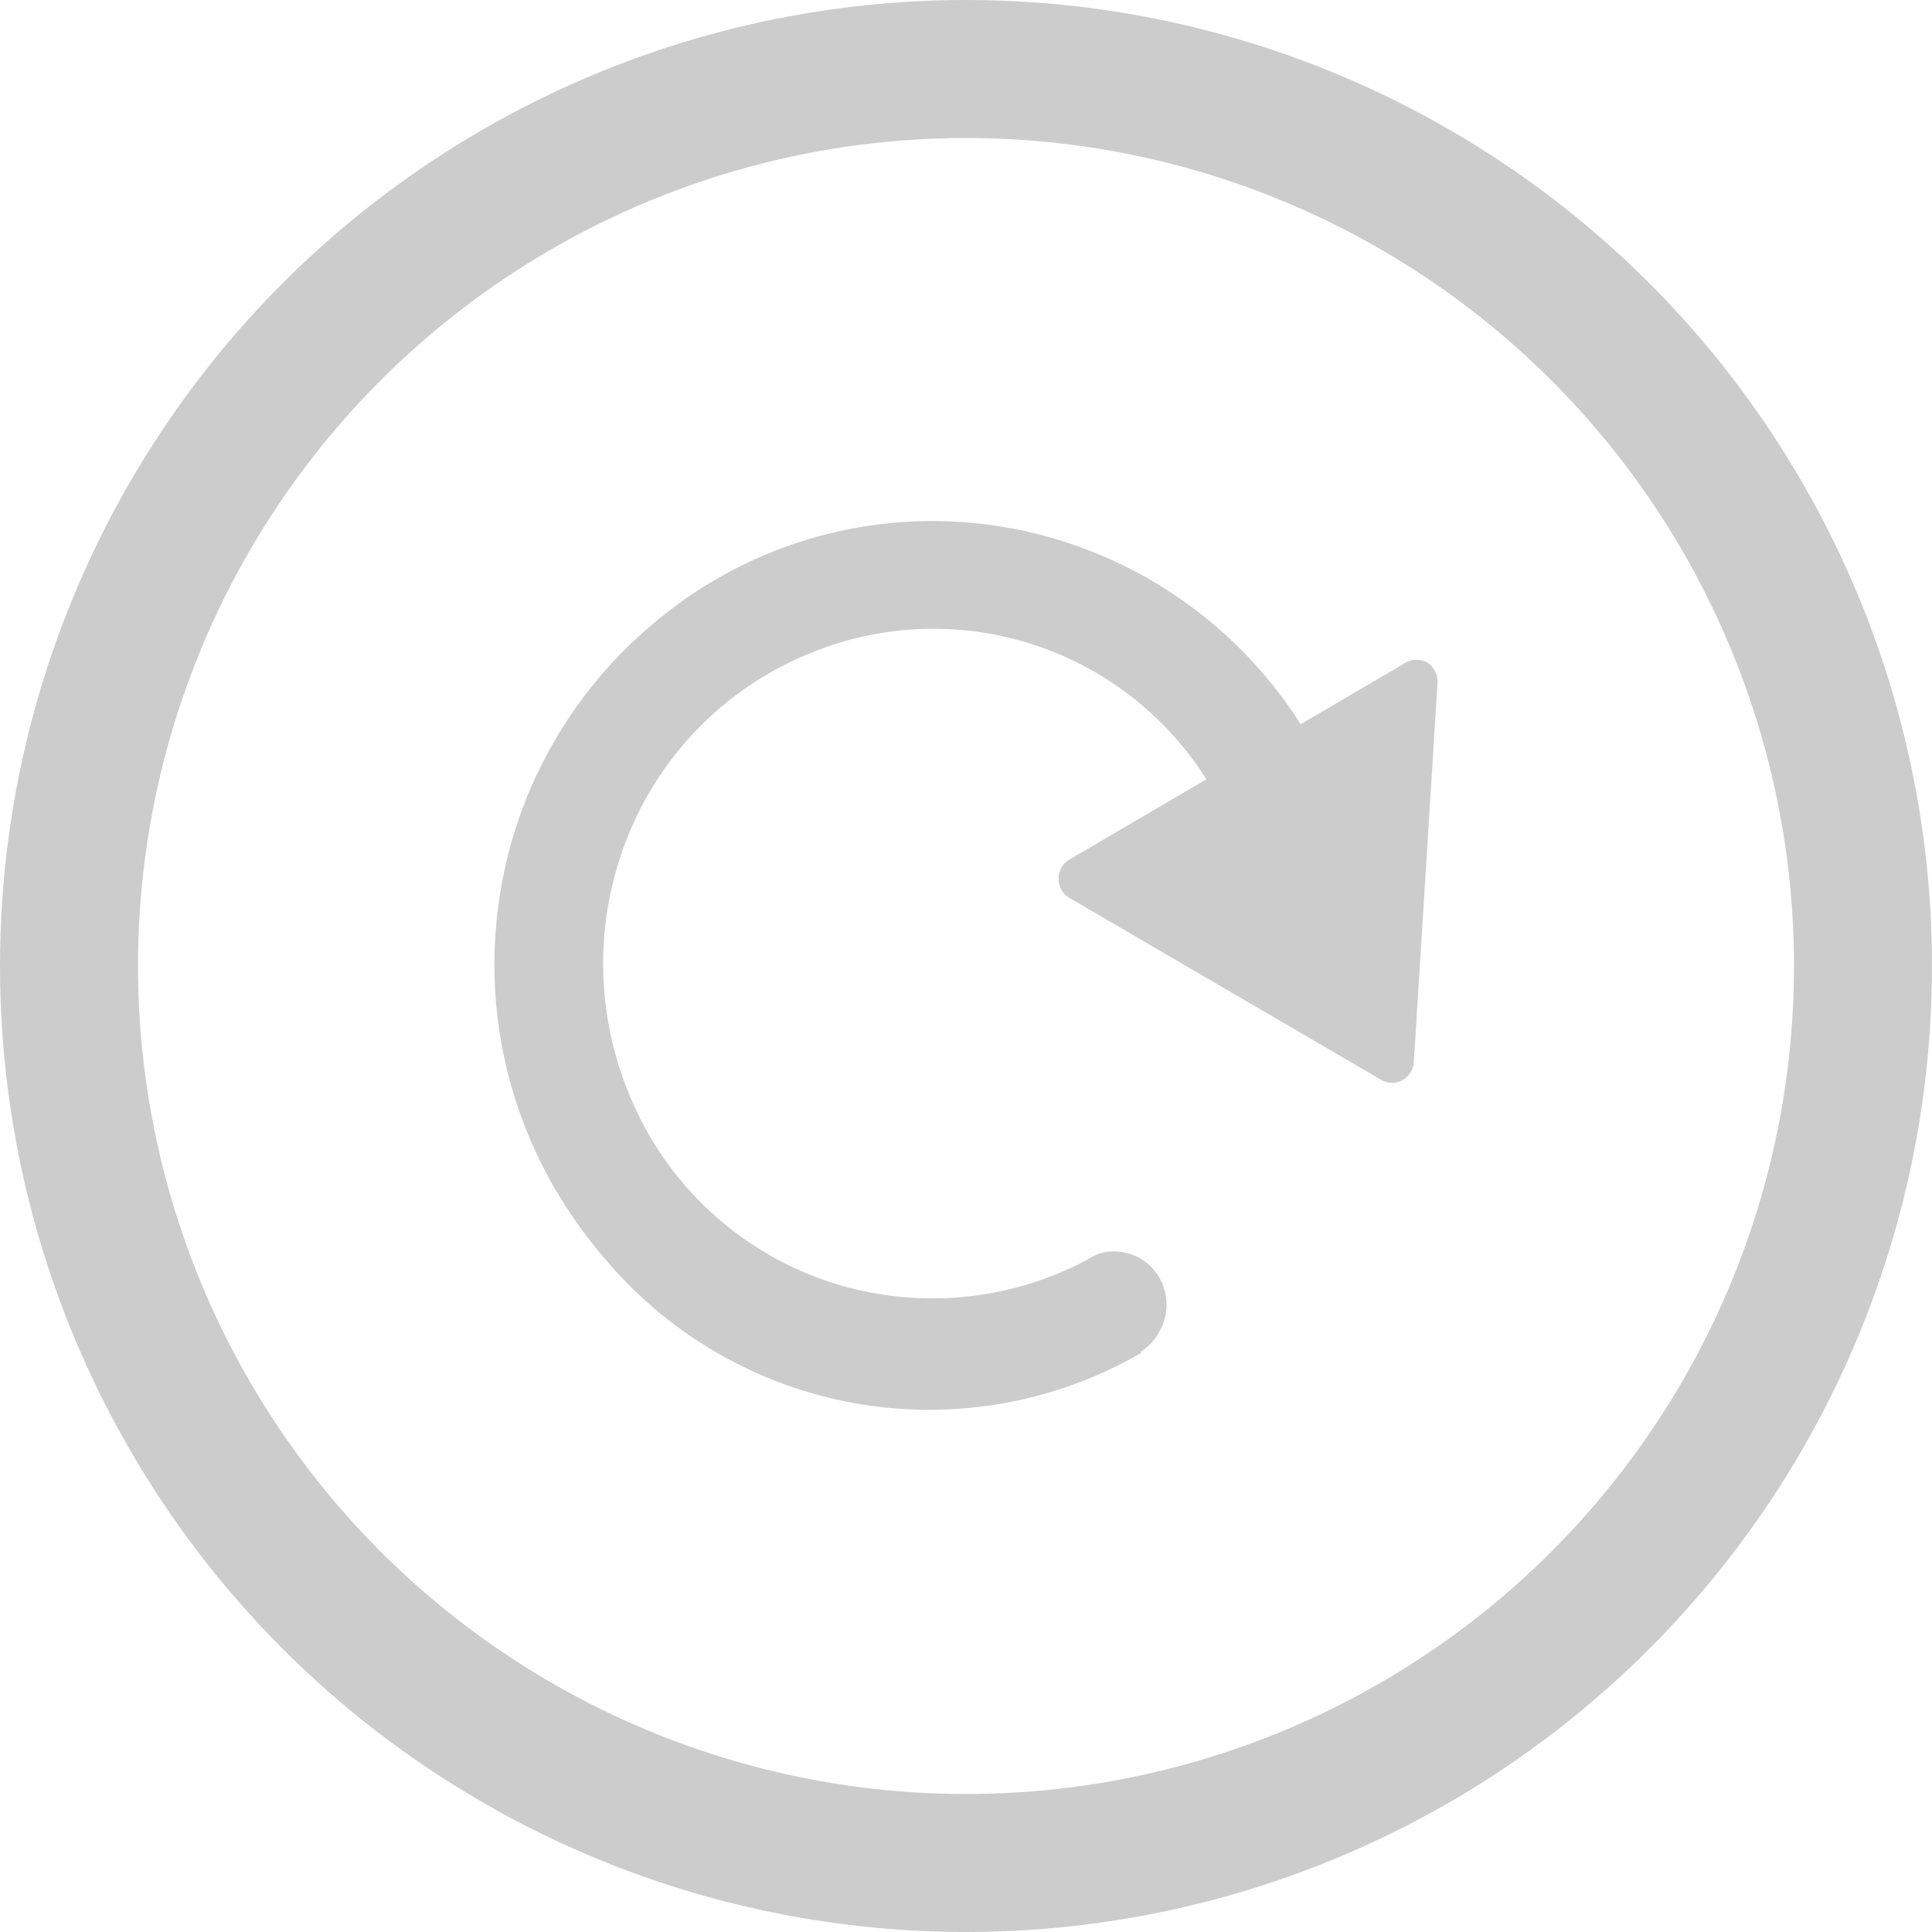 <svg xmlns="http://www.w3.org/2000/svg" width="14" height="14" viewBox="0 0 14 14">
    <g>
        <g fill="none" stroke="#ccc" transform="translate(-79.333 -194.333) translate(79.333 194.333)">
            <circle cx="7" cy="7" r="7" stroke="none"/>
            <circle cx="7" cy="7" r="6.5"/>
        </g>
        <path fill="#ccc" d="M-2717.759 471.039a.379.379 0 0 0 .132-.141.391.391 0 0 0 .006-.39.382.382 0 0 0-.383-.193.363.363 0 0 0-.112.039l-.038.022a2.385 2.385 0 0 1-1.913.139 2.375 2.375 0 0 1-1.422-1.4 2.469 2.469 0 0 1 .032-1.855 2.39 2.39 0 0 1 1.319-1.289 2.339 2.339 0 0 1 2.855.92l-.995.583a.158.158 0 0 0-.076.138.158.158 0 0 0 .079.139l2.262 1.32a.155.155 0 0 0 .151 0 .162.162 0 0 0 .082-.129l.172-2.753a.164.164 0 0 0-.073-.143.158.158 0 0 0-.158 0l-.761.446a3.172 3.172 0 0 0-2.1-1.42 3.122 3.122 0 0 0-2.528.639 3.217 3.217 0 0 0-1.2 2.22 3.225 3.225 0 0 0 .409 1.9 3.322 3.322 0 0 0 .357.51 3.071 3.071 0 0 0 3.9.711l.009-.006z" transform="translate(-79.333 -194.333) translate(2805.358 -266.911)"/>
    </g>
</svg>
